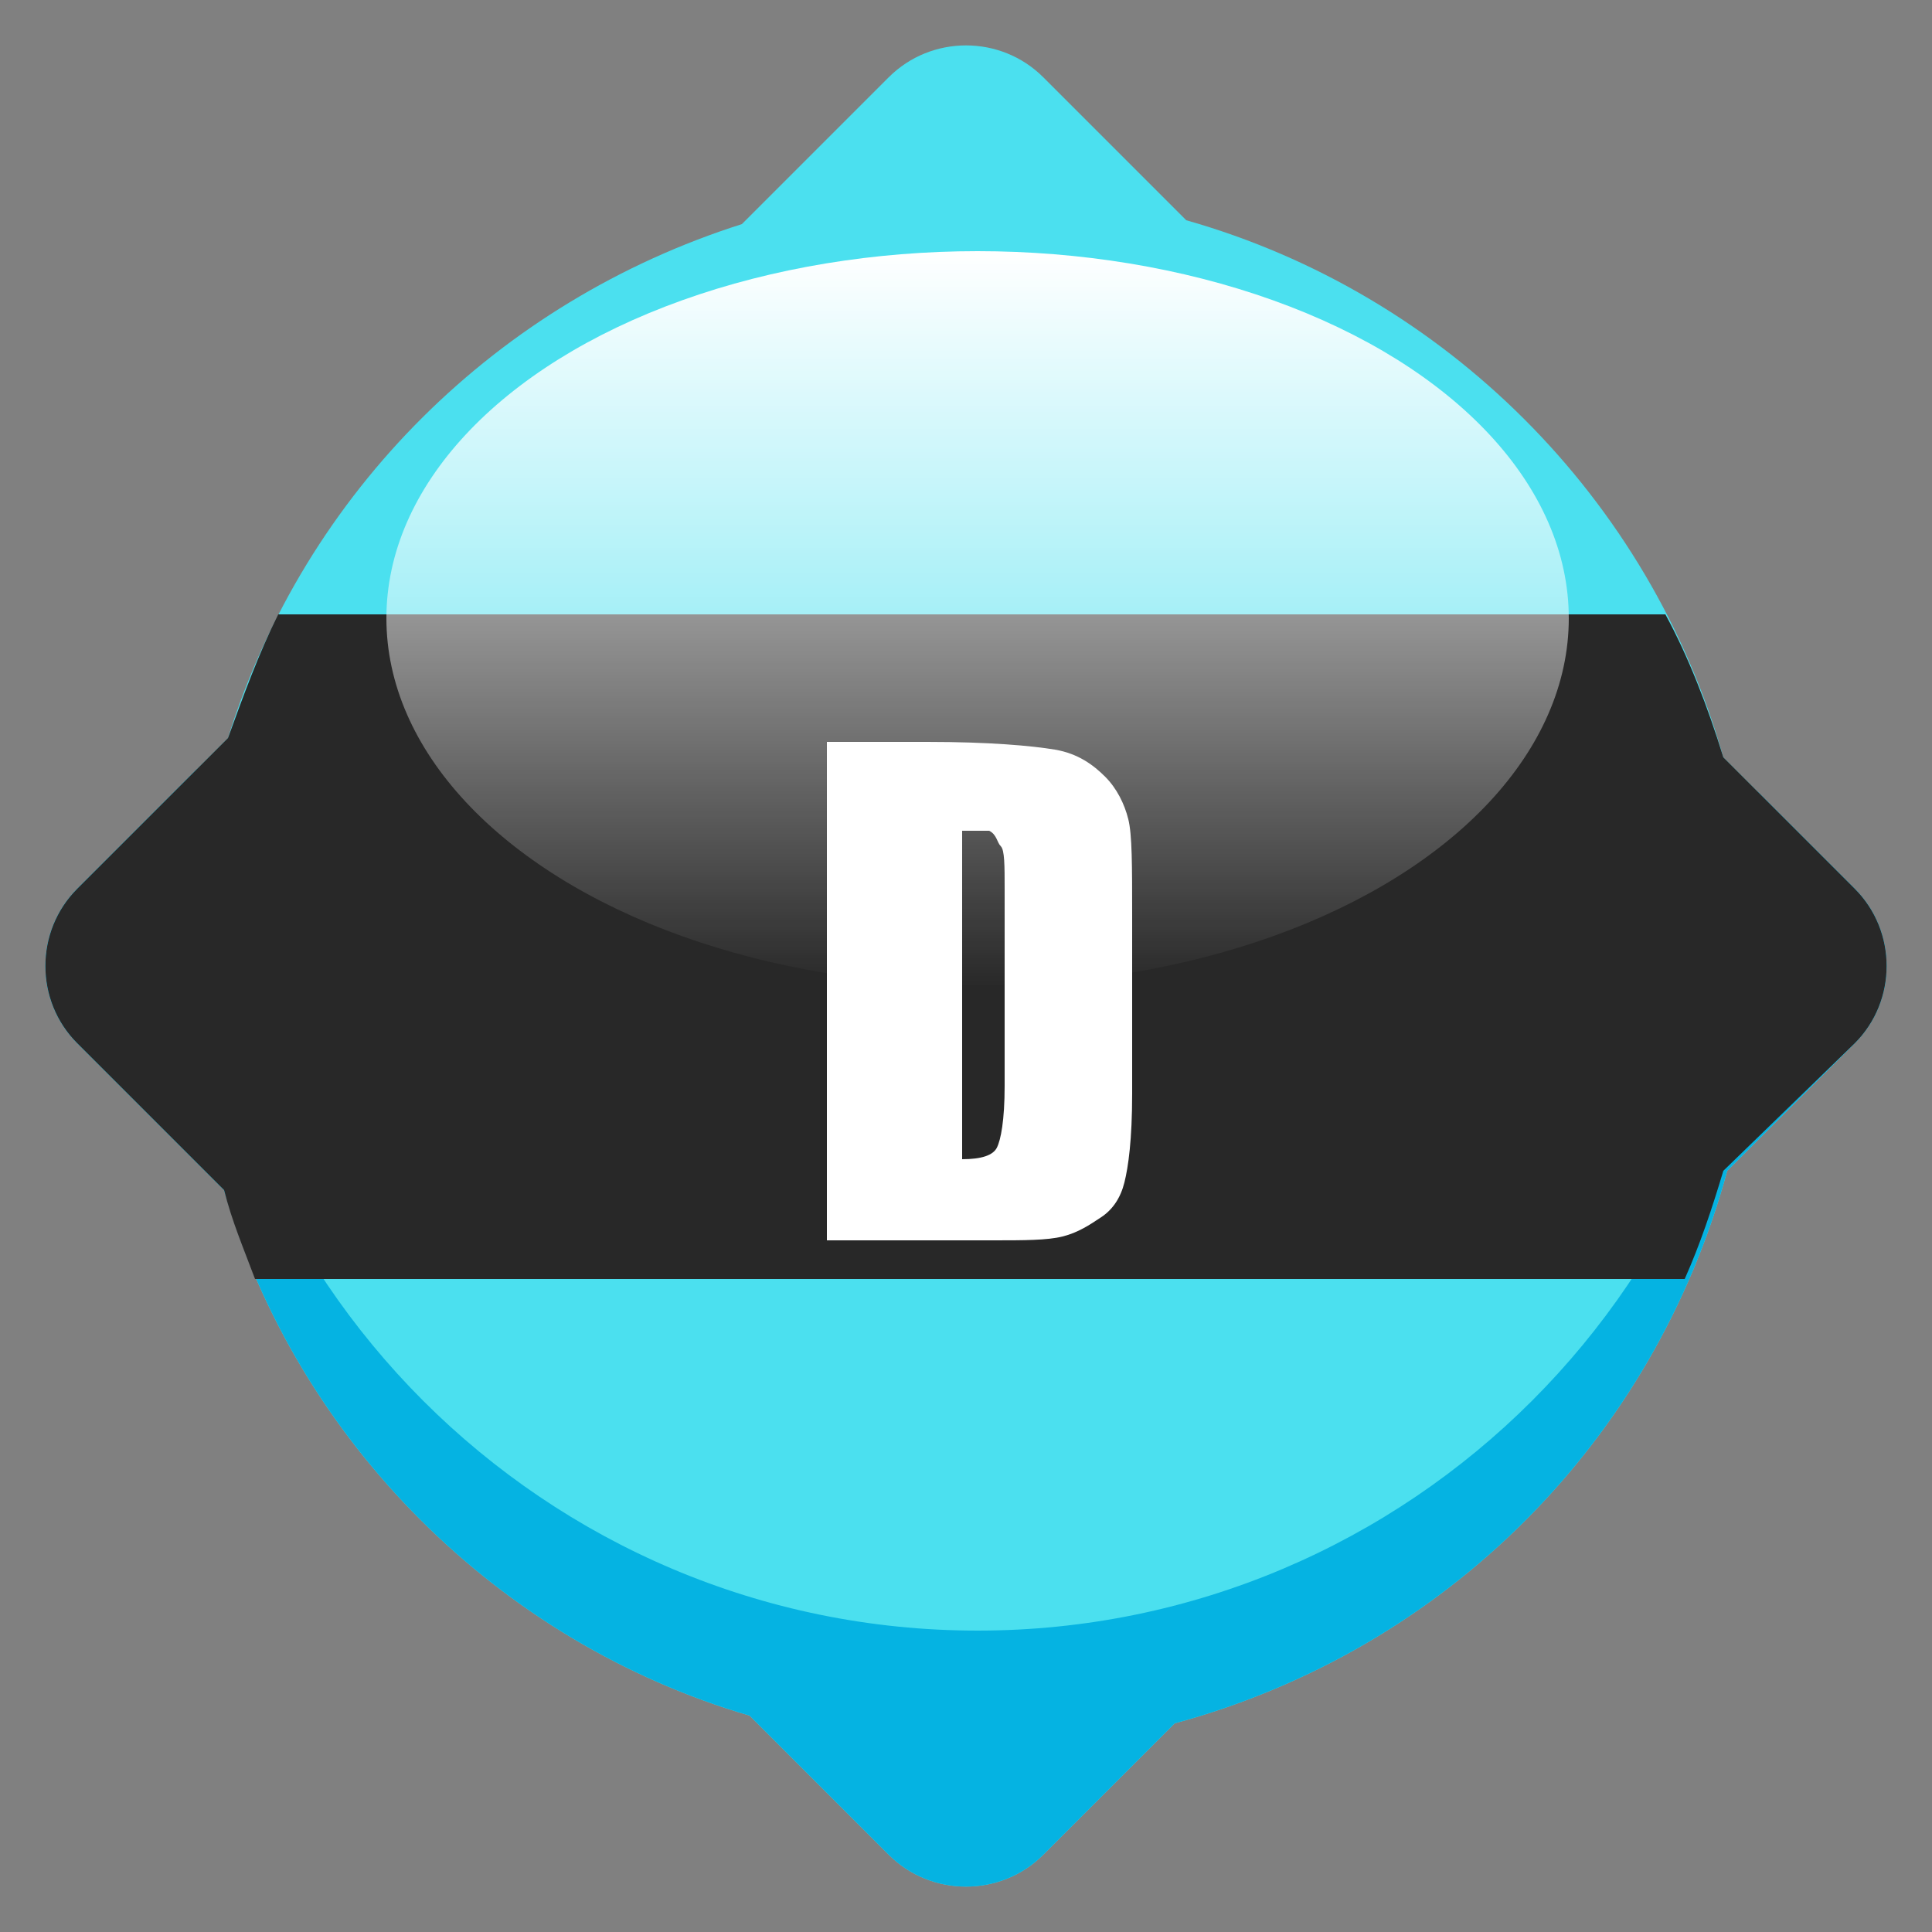 <?xml version="1.0" encoding="utf-8"?>
<!-- Generator: Adobe Illustrator 22.1.0, SVG Export Plug-In . SVG Version: 6.00 Build 0)  -->
<svg version="1.1" id="Layer_1" xmlns="http://www.w3.org/2000/svg" xmlns:xlink="http://www.w3.org/1999/xlink" x="0px" y="0px"
	 viewBox="0 0 50 50" style="enable-background:new 0 0 50 50;" xml:space="preserve">
<rect x="0" y="0" width="50" height="50" fill="#808080" stroke="none"/>
<style type="text/css">
	.st0{fill:#4BE0EF;}
	.st1{fill:#05B3E2;}
	.st2{fill:#282828;}
	.st3{fill:url(#SVGID_1_);}
	.st4{fill:#FFFFFF;}
</style>
<g>
	<g>
		<path class="st0" d="M48,23l-3.4-3.4c-1.9-6.7-7.2-12-13.9-13.9L27,2c-1.1-1.1-2.9-1.1-4,0l-3.8,3.8c-6.3,2-11.3,6.9-13.3,13.3
			L2,23c-1.1,1.1-1.1,2.9,0,4l3.8,3.8c1.9,6.5,7.1,11.7,13.6,13.6L23,48c1.1,1.1,2.9,1.1,4,0l3.4-3.4c7-1.9,12.4-7.3,14.3-14.3
			L48,27C49.1,25.9,49.1,24.1,48,23z"/>
		<g>
			<path class="st1" d="M48,23l-2.5-2.5c0,0.5,0.1,0.9,0.1,1.4c0,11.2-9.1,20.3-20.3,20.3C14.1,42.2,5,33.1,5,21.9
				c0-0.7,0-1.4,0.1-2L2,23c-1.1,1.1-1.1,2.9,0,4l3.8,3.8c1.9,6.5,7.1,11.7,13.6,13.6L23,48c1.1,1.1,2.9,1.1,4,0l3.4-3.4
				c7-1.9,12.4-7.3,14.3-14.3L48,27C49.1,25.9,49.1,24.1,48,23z"/>
		</g>
		<path class="st2" d="M5.9,19.1L2,23c-1.1,1.1-1.1,2.9,0,4l3.8,3.8c0.2,0.8,0.5,1.5,0.8,2.3h37c0.4-0.9,0.7-1.8,1-2.8L48,27
			c1.1-1.1,1.1-2.9,0-4l-3.4-3.4c-0.4-1.3-0.9-2.6-1.5-3.7H7.2C6.7,16.9,6.3,18,5.9,19.1z"/>
		
			<linearGradient id="SVGID_1_" gradientUnits="userSpaceOnUse" x1="25.3" y1="73.59" x2="25.3" y2="54.5" gradientTransform="matrix(1 0 0 1 0 -48)">
			<stop  offset="0" style="stop-color:#FFFFFF;stop-opacity:0"/>
			<stop  offset="1" style="stop-color:#FFFFFF"/>
		</linearGradient>
		<ellipse class="st3" cx="25.3" cy="16" rx="15.3" ry="9.5"/>
	</g>
	<g>
		<path class="st4" d="M21.5,19.2H24c1.6,0,2.7,0.1,3.3,0.2c0.6,0.1,1,0.4,1.3,0.7s0.5,0.7,0.6,1.1c0.1,0.4,0.1,1.2,0.1,2.5v4.6
			c0,1.2-0.1,1.9-0.2,2.3c-0.1,0.4-0.3,0.7-0.6,0.9c-0.3,0.2-0.6,0.4-1,0.5c-0.4,0.1-1,0.1-1.8,0.1h-4.3V19.2z M24.9,21.5V30
			c0.5,0,0.8-0.1,0.9-0.3c0.1-0.2,0.2-0.7,0.2-1.6v-5.1c0-0.6,0-1-0.1-1.1s-0.1-0.3-0.3-0.4C25.5,21.5,25.3,21.5,24.9,21.5z"/>

	</g>
</g>
</svg>
